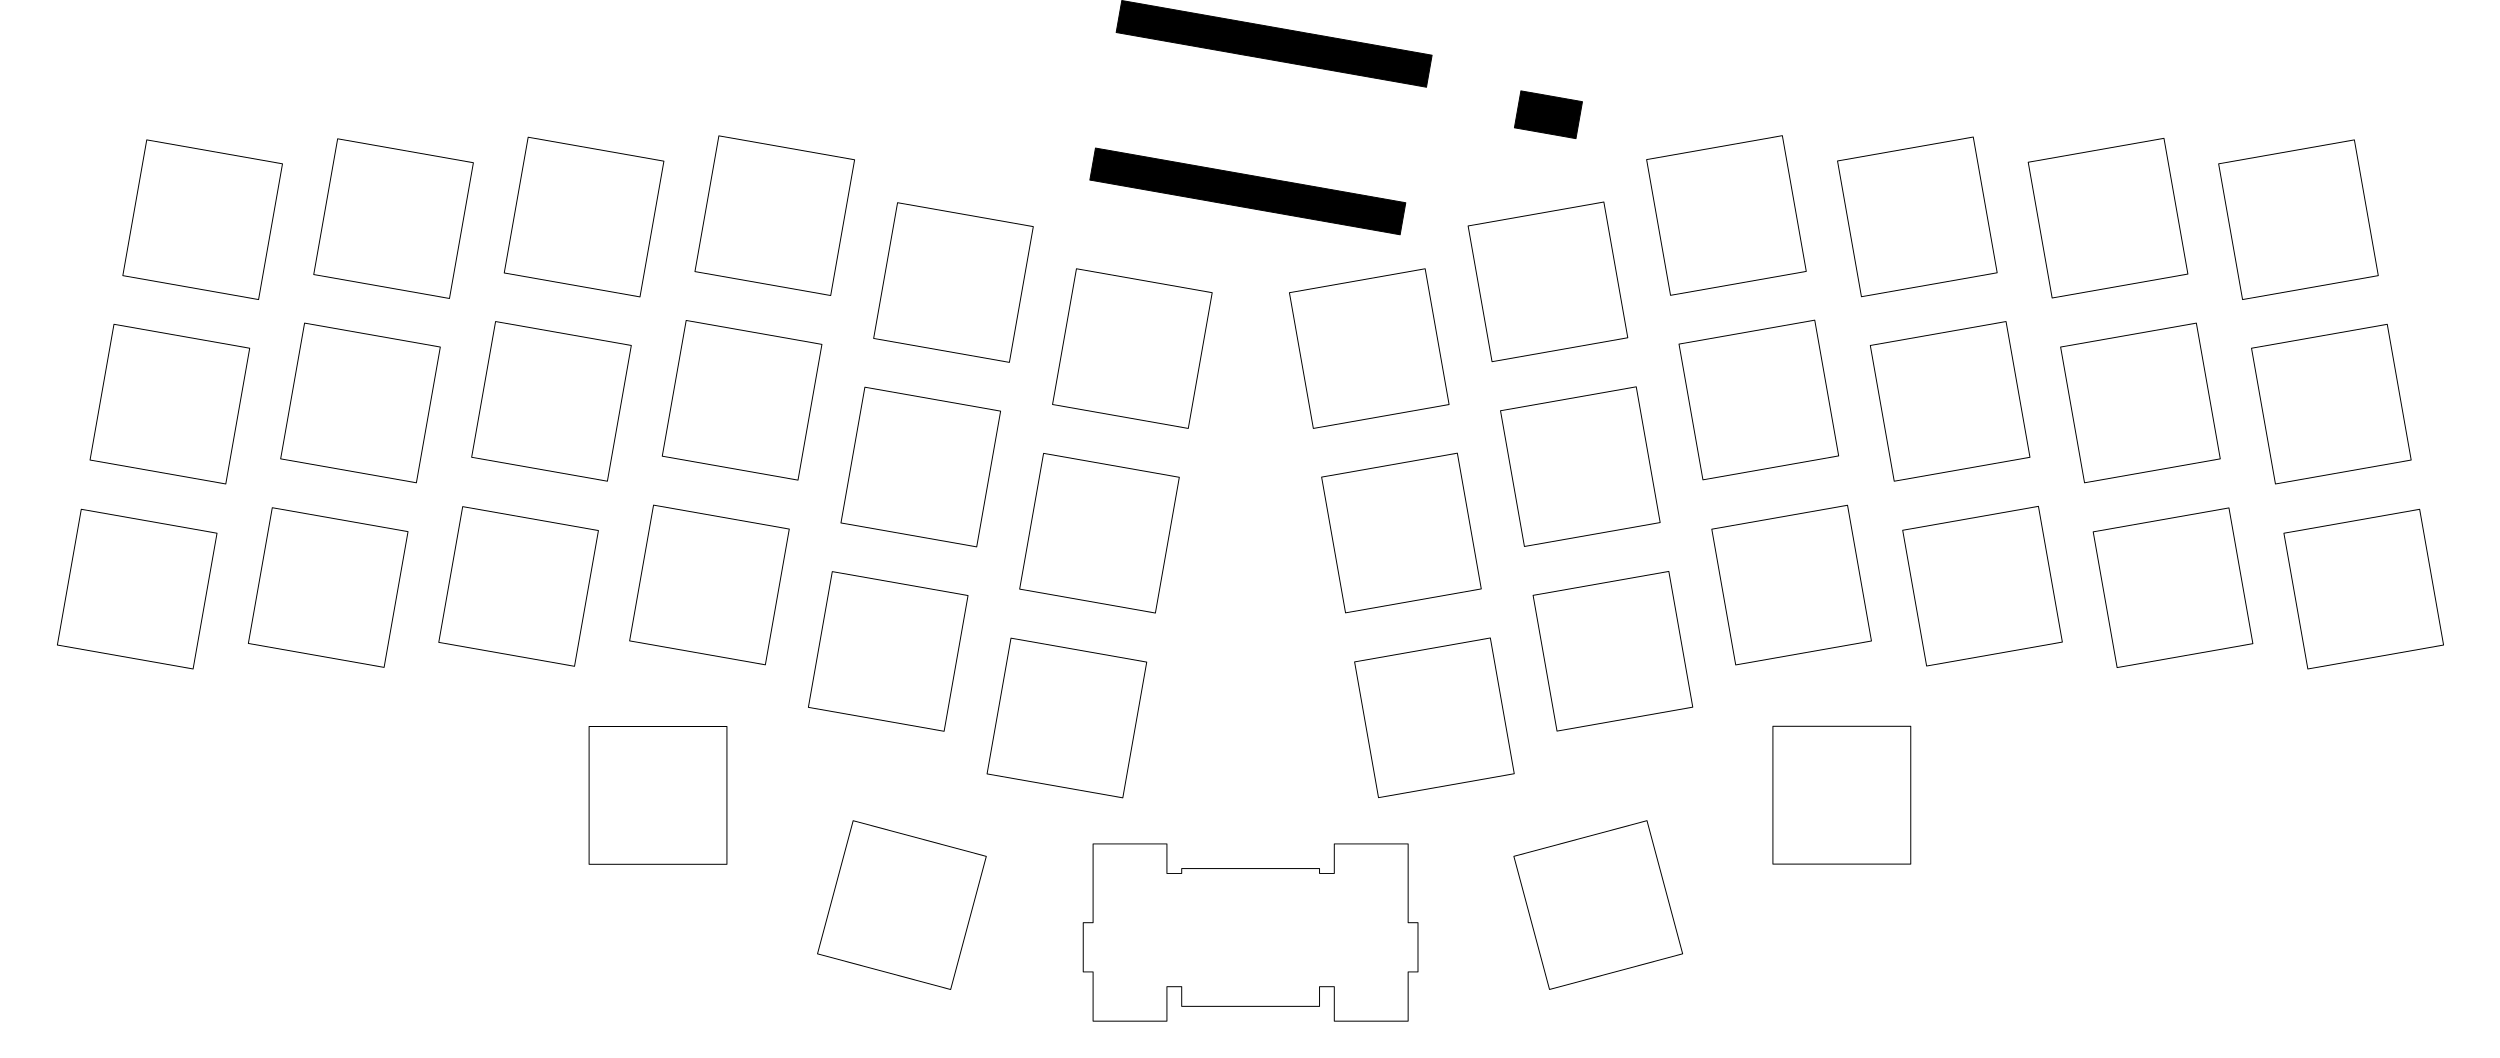 <?xml version="1.0" standalone="no"?>
 <!DOCTYPE svg PUBLIC "-//W3C//DTD SVG 1.1//EN" 
 "http://www.w3.org/Graphics/SVG/1.1/DTD/svg11.dtd"> 
<svg
  xmlns:svg="http://www.w3.org/2000/svg"
  xmlns="http://www.w3.org/2000/svg"
  xmlns:xlink="http://www.w3.org/1999/xlink"
  version="1.1"
  width="25.392cm" height="10.747cm" viewBox="0 0 253923800 107467400">
<title>SVG Picture created as reviung41-Nutzer_2.svg date 2022/05/03 20:46:13 </title>
  <desc>Picture generated by PCBNEW </desc>
<g style="fill:#000000; fill-opacity:1;stroke:#000000; stroke-opacity:1;
stroke-linecap:round; stroke-linejoin:round;"
 transform="translate(0 0) scale(1 1)">
</g>
<g style="fill:#000000; fill-opacity:0.0; 
stroke:#000000; stroke-width:0; stroke-opacity:1; 
stroke-linecap:round; stroke-linejoin:round;">
</g>
<g style="fill:#000000; fill-opacity:0.0; 
stroke:#000000; stroke-width:100000; stroke-opacity:1; 
stroke-linecap:round; stroke-linejoin:round;">
</g>
<g style="fill:#000000; fill-opacity:1.0; 
stroke:#000000; stroke-width:100000; stroke-opacity:1; 
stroke-linecap:round; stroke-linejoin:round;">
<path style="fill:#000000; fill-opacity:1.0; 
stroke:#000000; stroke-width:100000; stroke-opacity:1; 
stroke-linecap:round; stroke-linejoin:round;fill-rule:evenodd;"
d="M 142785703,20593436
142212317,23845271
110694530,18287835
111267916,15036000
Z" /> 
<path style="fill:#000000; fill-opacity:1.0; 
stroke:#000000; stroke-width:100000; stroke-opacity:1; 
stroke-linecap:round; stroke-linejoin:round;fill-rule:evenodd;"
d="M 145460190,5607436
144886804,8859271
113369017,3301835
113942403,50000
Z" /> 
<path style="fill:#000000; fill-opacity:1.0; 
stroke:#000000; stroke-width:100000; stroke-opacity:1; 
stroke-linecap:round; stroke-linejoin:round;fill-rule:evenodd;"
d="M 160732110,10329918
160070511,14082036
153816982,12979370
154478581,9227252
Z" /> 
</g>
<g style="fill:#000000; fill-opacity:0.0; 
stroke:#000000; stroke-width:100000; stroke-opacity:1; 
stroke-linecap:round; stroke-linejoin:round;">
<path style="fill:#000000; fill-opacity:0.0; 
stroke:#000000; stroke-width:100000; stroke-opacity:1; 
stroke-linecap:round; stroke-linejoin:round;fill:none"
d="M 64124209,35087718
61693134,48875027
47905825,46443952
50336900,32656643
Z" /> 
<path style="fill:#000000; fill-opacity:0.0; 
stroke:#000000; stroke-width:100000; stroke-opacity:1; 
stroke-linecap:round; stroke-linejoin:round;fill:none"
d="M 44724209,35247718
42293134,49035027
28505825,46603952
30936900,32816643
Z" /> 
<path style="fill:#000000; fill-opacity:0.0; 
stroke:#000000; stroke-width:100000; stroke-opacity:1; 
stroke-linecap:round; stroke-linejoin:round;fill:none"
d="M 25364209,35367718
22933134,49155027
9145825,46723952
11576900,32936643
Z" /> 
<path style="fill:#000000; fill-opacity:0.0; 
stroke:#000000; stroke-width:100000; stroke-opacity:1; 
stroke-linecap:round; stroke-linejoin:round;fill:none"
d="M 123124209,29727718
120693134,43515027
106905825,41083952
109336900,27296643
Z" /> 
<path style="fill:#000000; fill-opacity:0.0; 
stroke:#000000; stroke-width:100000; stroke-opacity:1; 
stroke-linecap:round; stroke-linejoin:round;fill:none"
d="M 104954209,23017718
102523134,36805027
88735825,34373952
91166900,20586643
Z" /> 
<path style="fill:#000000; fill-opacity:0.0; 
stroke:#000000; stroke-width:100000; stroke-opacity:1; 
stroke-linecap:round; stroke-linejoin:round;fill:none"
d="M 86804209,16227718
84373134,30015027
70585825,27583952
73016900,13796643
Z" /> 
<path style="fill:#000000; fill-opacity:0.0; 
stroke:#000000; stroke-width:100000; stroke-opacity:1; 
stroke-linecap:round; stroke-linejoin:round;fill:none"
d="M 67434209,16367718
65003134,30155027
51215825,27723952
53646900,13936643
Z" /> 
<path style="fill:#000000; fill-opacity:0.0; 
stroke:#000000; stroke-width:100000; stroke-opacity:1; 
stroke-linecap:round; stroke-linejoin:round;fill:none"
d="M 48084209,16527718
45653134,30315027
31865825,27883952
34296900,14096643
Z" /> 
<path style="fill:#000000; fill-opacity:0.0; 
stroke:#000000; stroke-width:100000; stroke-opacity:1; 
stroke-linecap:round; stroke-linejoin:round;fill:none"
d="M 28694209,16637718
26263134,30425027
12475825,27993952
14906900,14206643
Z" /> 
<path style="fill:#000000; fill-opacity:0.0; 
stroke:#000000; stroke-width:100000; stroke-opacity:1; 
stroke-linecap:round; stroke-linejoin:round;fill:none"
d="M 118525017,88715835
120025017,88715835
120025017,88215835
134025017,88215835
134025017,88715835
135525017,88715835
135525017,85715835
143025017,85715835
143025017,93715835
144025017,93715835
144025017,98715835
143025017,98715835
143025017,103715835
135525017,103715835
135525017,100215835
134025017,100215835
134025017,102215835
120025017,102215835
120025017,100215835
118525017,100215835
118525017,103715835
111025017,103715835
111025017,98715835
110025017,98715835
110025017,93715835
111025017,93715835
111025017,85715835
118525017,85715835
Z" /> 
<path style="fill:#000000; fill-opacity:0.0; 
stroke:#000000; stroke-width:100000; stroke-opacity:1; 
stroke-linecap:round; stroke-linejoin:round;fill:none"
d="M 194075017,87765835
180075017,87765835
180075017,73765835
194075017,73765835
Z" /> 
<path style="fill:#000000; fill-opacity:0.0; 
stroke:#000000; stroke-width:100000; stroke-opacity:1; 
stroke-linecap:round; stroke-linejoin:round;fill:none"
d="M 170908231,96875582
157385270,100499049
153761803,86976088
167284764,83352621
Z" /> 
<path style="fill:#000000; fill-opacity:0.0; 
stroke:#000000; stroke-width:100000; stroke-opacity:1; 
stroke-linecap:round; stroke-linejoin:round;fill:none"
d="M 100180492,86980970
96557025,100503931
83034064,96880464
86657531,83357503
Z" /> 
<path style="fill:#000000; fill-opacity:0.0; 
stroke:#000000; stroke-width:100000; stroke-opacity:1; 
stroke-linecap:round; stroke-linejoin:round;fill:none"
d="M 73835017,87785835
59835017,87785835
59835017,73785835
73835017,73785835
Z" /> 
<path style="fill:#000000; fill-opacity:0.0; 
stroke:#000000; stroke-width:100000; stroke-opacity:1; 
stroke-linecap:round; stroke-linejoin:round;fill:none"
d="M 248194209,65513952
234406900,67945027
231975825,54157718
245763134,51726643
Z" /> 
<path style="fill:#000000; fill-opacity:0.0; 
stroke:#000000; stroke-width:100000; stroke-opacity:1; 
stroke-linecap:round; stroke-linejoin:round;fill:none"
d="M 228824209,65373952
215036900,67805027
212605825,54017718
226393134,51586643
Z" /> 
<path style="fill:#000000; fill-opacity:0.0; 
stroke:#000000; stroke-width:100000; stroke-opacity:1; 
stroke-linecap:round; stroke-linejoin:round;fill:none"
d="M 209474209,65213952
195686900,67645027
193255825,53857718
207043134,51426643
Z" /> 
<path style="fill:#000000; fill-opacity:0.0; 
stroke:#000000; stroke-width:100000; stroke-opacity:1; 
stroke-linecap:round; stroke-linejoin:round;fill:none"
d="M 190084209,65103952
176296900,67535027
173865825,53747718
187653134,51316643
Z" /> 
<path style="fill:#000000; fill-opacity:0.0; 
stroke:#000000; stroke-width:100000; stroke-opacity:1; 
stroke-linecap:round; stroke-linejoin:round;fill:none"
d="M 171934209,71823952
158146900,74255027
155715825,60467718
169503134,58036643
Z" /> 
<path style="fill:#000000; fill-opacity:0.0; 
stroke:#000000; stroke-width:100000; stroke-opacity:1; 
stroke-linecap:round; stroke-linejoin:round;fill:none"
d="M 153804209,78583952
140016900,81015027
137585825,67227718
151373134,64796643
Z" /> 
<path style="fill:#000000; fill-opacity:0.0; 
stroke:#000000; stroke-width:100000; stroke-opacity:1; 
stroke-linecap:round; stroke-linejoin:round;fill:none"
d="M 244904209,46723952
231116900,49155027
228685825,35367718
242473134,32936643
Z" /> 
<path style="fill:#000000; fill-opacity:0.0; 
stroke:#000000; stroke-width:100000; stroke-opacity:1; 
stroke-linecap:round; stroke-linejoin:round;fill:none"
d="M 225514209,46603952
211726900,49035027
209295825,35247718
223083134,32816643
Z" /> 
<path style="fill:#000000; fill-opacity:0.0; 
stroke:#000000; stroke-width:100000; stroke-opacity:1; 
stroke-linecap:round; stroke-linejoin:round;fill:none"
d="M 206184209,46443952
192396900,48875027
189965825,35087718
203753134,32656643
Z" /> 
<path style="fill:#000000; fill-opacity:0.0; 
stroke:#000000; stroke-width:100000; stroke-opacity:1; 
stroke-linecap:round; stroke-linejoin:round;fill:none"
d="M 186754209,46303952
172966900,48735027
170535825,34947718
184323134,32516643
Z" /> 
<path style="fill:#000000; fill-opacity:0.0; 
stroke:#000000; stroke-width:100000; stroke-opacity:1; 
stroke-linecap:round; stroke-linejoin:round;fill:none"
d="M 168624209,53073952
154836900,55505027
152405825,41717718
166193134,39286643
Z" /> 
<path style="fill:#000000; fill-opacity:0.0; 
stroke:#000000; stroke-width:100000; stroke-opacity:1; 
stroke-linecap:round; stroke-linejoin:round;fill:none"
d="M 150454209,59813952
136666900,62245027
134235825,48457718
148023134,46026643
Z" /> 
<path style="fill:#000000; fill-opacity:0.0; 
stroke:#000000; stroke-width:100000; stroke-opacity:1; 
stroke-linecap:round; stroke-linejoin:round;fill:none"
d="M 241564209,27993952
227776900,30425027
225345825,16637718
239133134,14206643
Z" /> 
<path style="fill:#000000; fill-opacity:0.0; 
stroke:#000000; stroke-width:100000; stroke-opacity:1; 
stroke-linecap:round; stroke-linejoin:round;fill:none"
d="M 222224209,27833952
208436900,30265027
206005825,16477718
219793134,14046643
Z" /> 
<path style="fill:#000000; fill-opacity:0.0; 
stroke:#000000; stroke-width:100000; stroke-opacity:1; 
stroke-linecap:round; stroke-linejoin:round;fill:none"
d="M 202854209,27703952
189066900,30135027
186635825,16347718
200423134,13916643
Z" /> 
<path style="fill:#000000; fill-opacity:0.0; 
stroke:#000000; stroke-width:100000; stroke-opacity:1; 
stroke-linecap:round; stroke-linejoin:round;fill:none"
d="M 183464209,27563952
169676900,29995027
167245825,16207718
181033134,13776643
Z" /> 
<path style="fill:#000000; fill-opacity:0.0; 
stroke:#000000; stroke-width:100000; stroke-opacity:1; 
stroke-linecap:round; stroke-linejoin:round;fill:none"
d="M 165334209,34303952
151546900,36735027
149115825,22947718
162903134,20516643
Z" /> 
<path style="fill:#000000; fill-opacity:0.0; 
stroke:#000000; stroke-width:100000; stroke-opacity:1; 
stroke-linecap:round; stroke-linejoin:round;fill:none"
d="M 147184209,41083952
133396900,43515027
130965825,29727718
144753134,27296643
Z" /> 
<path style="fill:#000000; fill-opacity:0.0; 
stroke:#000000; stroke-width:100000; stroke-opacity:1; 
stroke-linecap:round; stroke-linejoin:round;fill:none"
d="M 116474209,67247718
114043134,81035027
100255825,78603952
102686900,64816643
Z" /> 
<path style="fill:#000000; fill-opacity:0.0; 
stroke:#000000; stroke-width:100000; stroke-opacity:1; 
stroke-linecap:round; stroke-linejoin:round;fill:none"
d="M 98324209,60487718
95893134,74275027
82105825,71843952
84536900,58056643
Z" /> 
<path style="fill:#000000; fill-opacity:0.0; 
stroke:#000000; stroke-width:100000; stroke-opacity:1; 
stroke-linecap:round; stroke-linejoin:round;fill:none"
d="M 80168829,53736089
77737754,67523398
63950445,65092323
66381520,51305014
Z" /> 
<path style="fill:#000000; fill-opacity:0.0; 
stroke:#000000; stroke-width:100000; stroke-opacity:1; 
stroke-linecap:round; stroke-linejoin:round;fill:none"
d="M 60784209,53887718
58353134,67675027
44565825,65243952
46996900,51456643
Z" /> 
<path style="fill:#000000; fill-opacity:0.0; 
stroke:#000000; stroke-width:100000; stroke-opacity:1; 
stroke-linecap:round; stroke-linejoin:round;fill:none"
d="M 41444209,53997718
39013134,67785027
25225825,65353952
27656900,51566643
Z" /> 
<path style="fill:#000000; fill-opacity:0.0; 
stroke:#000000; stroke-width:100000; stroke-opacity:1; 
stroke-linecap:round; stroke-linejoin:round;fill:none"
d="M 22044209,54157718
19613134,67945027
5825825,65513952
8256900,51726643
Z" /> 
<path style="fill:#000000; fill-opacity:0.0; 
stroke:#000000; stroke-width:100000; stroke-opacity:1; 
stroke-linecap:round; stroke-linejoin:round;fill:none"
d="M 119784209,48477718
117353134,62265027
103565825,59833952
105996900,46046643
Z" /> 
<path style="fill:#000000; fill-opacity:0.0; 
stroke:#000000; stroke-width:100000; stroke-opacity:1; 
stroke-linecap:round; stroke-linejoin:round;fill:none"
d="M 101634209,41757718
99203134,55545027
85415825,53113952
87846900,39326643
Z" /> 
<path style="fill:#000000; fill-opacity:0.0; 
stroke:#000000; stroke-width:100000; stroke-opacity:1; 
stroke-linecap:round; stroke-linejoin:round;fill:none"
d="M 83484209,34977718
81053134,48765027
67265825,46333952
69696900,32546643
Z" /> 
<g >
</g>
<g >
</g>
<g >
</g>
<g >
</g>
<g >
</g>
<g >
</g>
<g >
</g>
<g >
</g>
<g >
</g>
<g >
</g>
<g >
</g>
<g >
</g>
<g >
</g>
<g >
</g>
<g >
</g>
<g >
</g>
<g >
</g>
<g >
</g>
<g >
</g>
<g >
</g>
<g >
</g>
<g >
</g>
<g >
</g>
<g >
</g>
<g >
</g>
<g >
</g>
<g >
</g>
<g >
</g>
<g >
</g>
<g >
</g>
<g >
</g>
<g >
</g>
<g >
</g>
<g >
</g>
<g >
</g>
<g >
</g>
<g >
</g>
<g >
</g>
<g >
</g>
<g >
</g>
<g >
</g>
<g >
</g>
<g >
</g>
<g >
</g>
<g >
</g>
<g >
</g>
<g >
</g>
<g >
</g>
<g >
</g>
<g >
</g>
<g >
</g>
<g >
</g>
<g >
</g>
<g >
</g>
<g >
</g>
<g >
</g>
<g >
</g>
<g >
</g>
<g >
</g>
<g >
</g>
<g >
</g>
<g >
</g>
<g >
</g>
<g >
</g>
<g >
</g>
<g >
</g>
<g >
</g>
<g >
</g>
<g >
</g>
<g >
</g>
<g >
</g>
<g >
</g>
<g >
</g>
<g >
</g>
<g >
</g>
<g >
</g>
<g >
</g>
<g >
</g>
<g >
</g>
<g >
</g>
<g >
</g>
<g >
</g>
<g >
</g>
<g >
</g>
<g >
</g>
<g >
</g>
<g >
</g>
<g >
</g>
<g >
</g>
<g >
</g>
<g >
</g>
<g >
</g>
<g >
</g>
<g >
</g>
<g >
</g>
<g >
</g>
<g >
</g>
<g >
</g>
<g >
</g>
<g >
</g>
<g >
</g>
<g >
</g>
<g >
</g>
<g >
</g>
<g >
</g>
<g >
</g>
<g >
</g>
<g >
</g>
<g >
</g>
<g >
</g>
<g >
</g>
<g >
</g>
<g >
</g>
<g >
</g>
</g> 
</svg>
